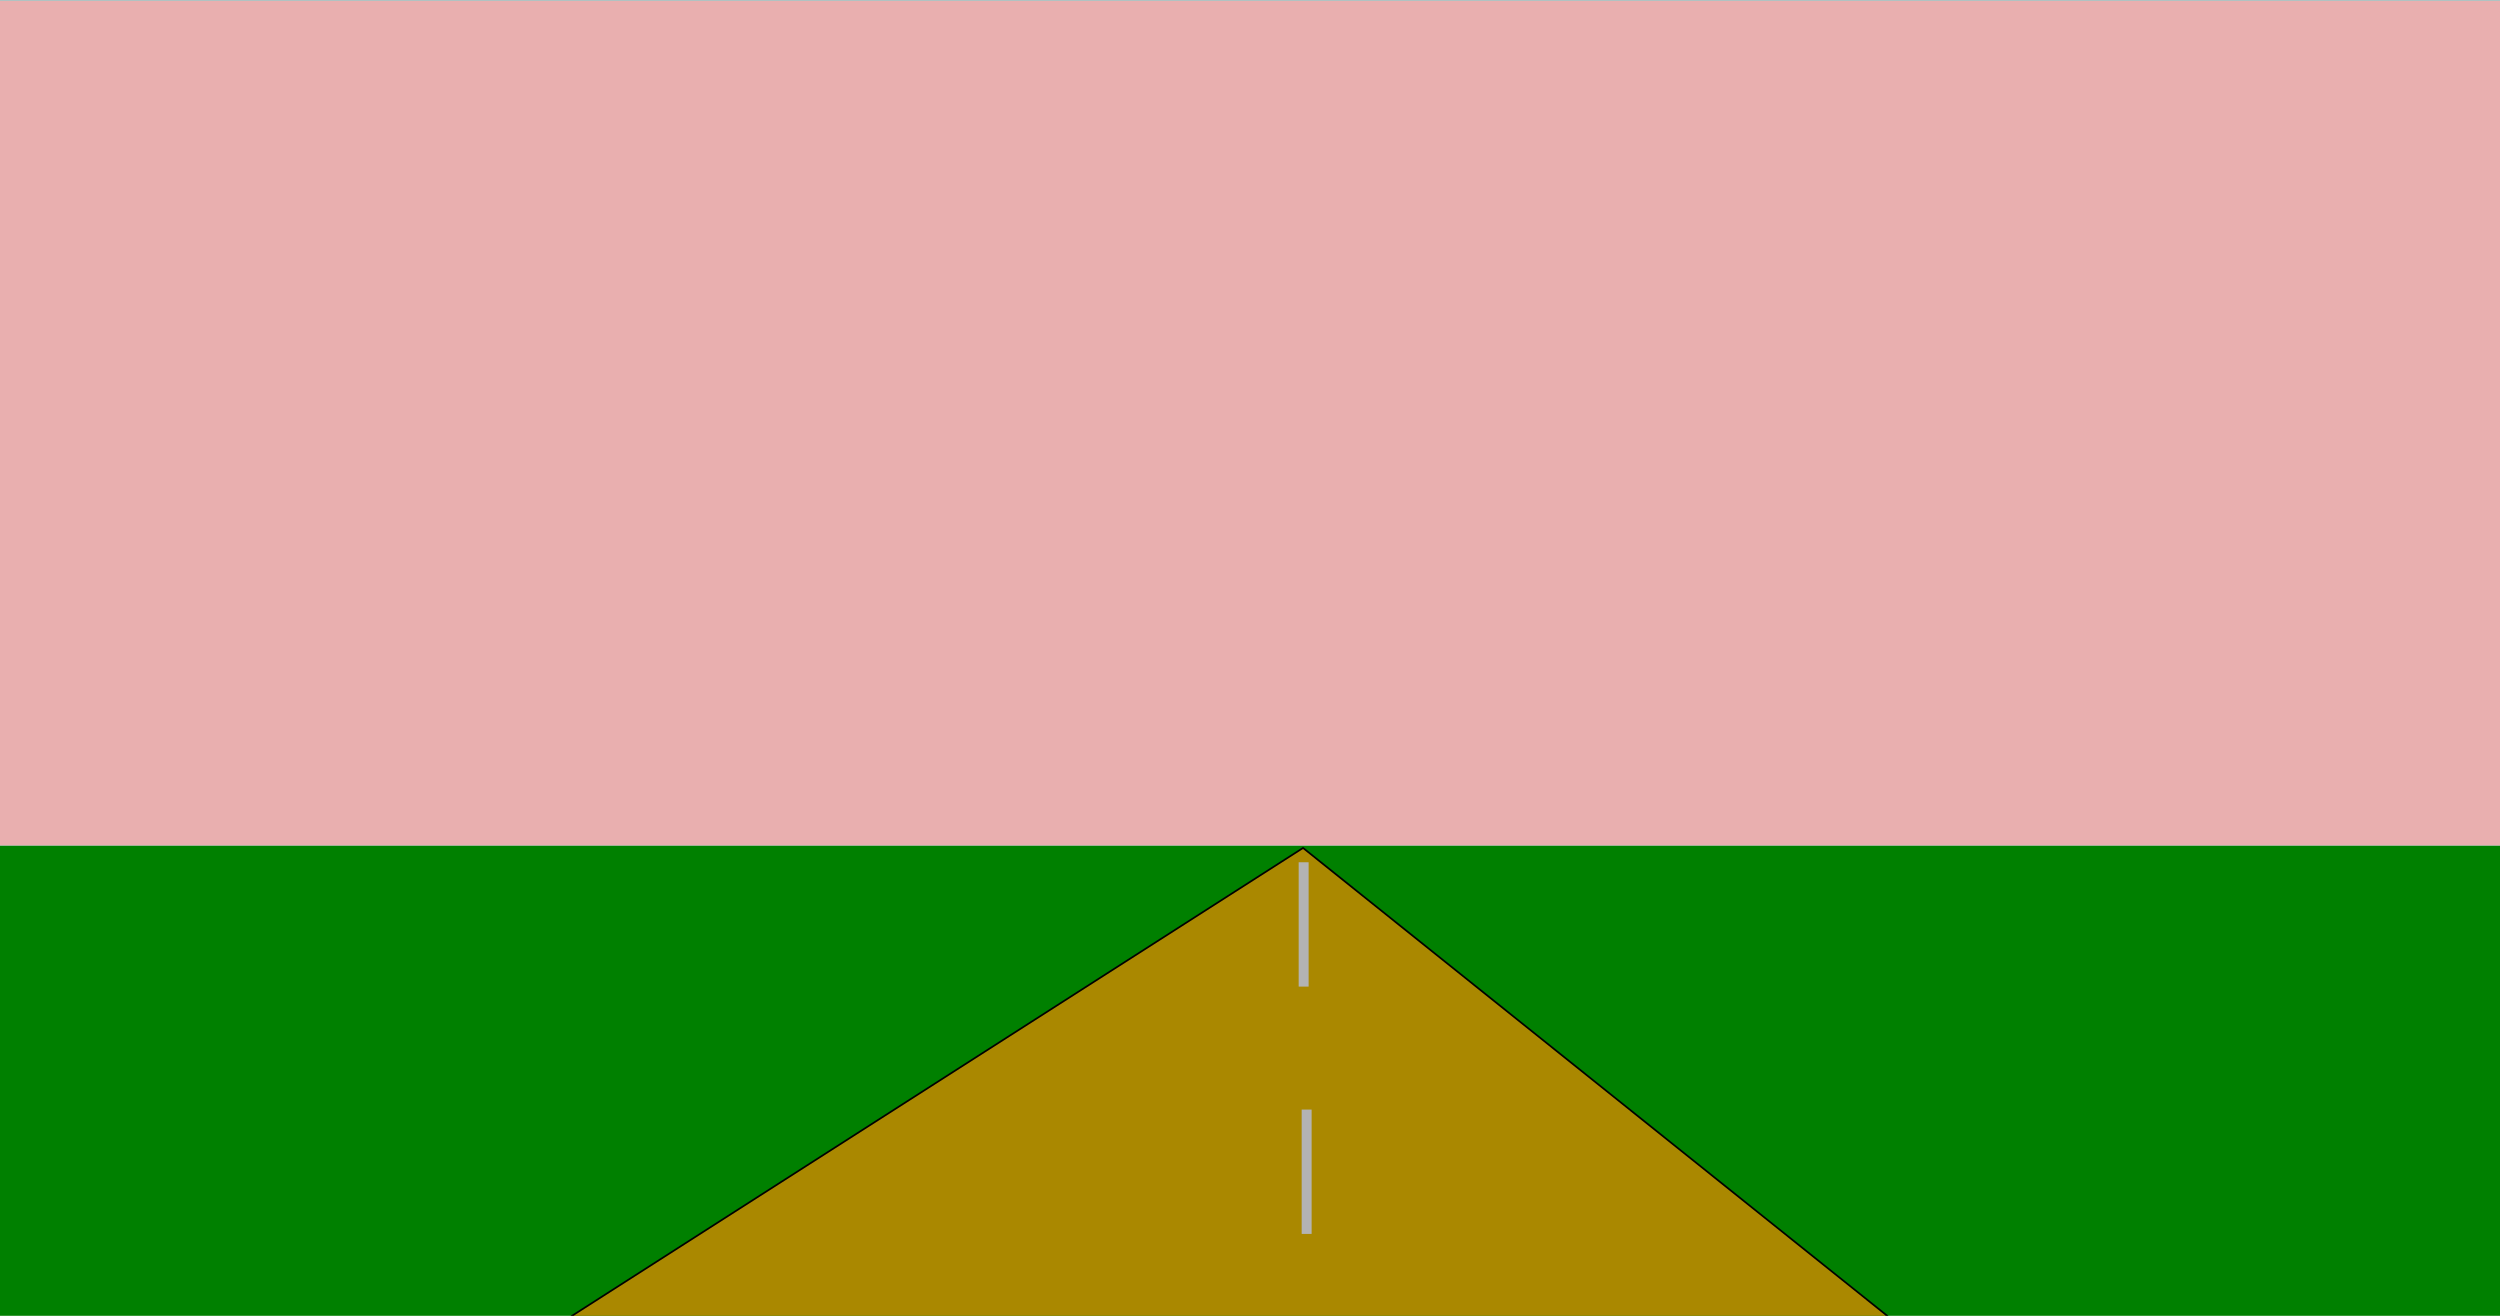 <?xml version="1.0" encoding="UTF-8" standalone="no"?>
<svg
   xmlns:dc="http://purl.org/dc/elements/1.1/"
   xmlns:cc="http://creativecommons.org/ns#"
   xmlns:rdf="http://www.w3.org/1999/02/22-rdf-syntax-ns#"
   xmlns:svg="http://www.w3.org/2000/svg"
   xmlns="http://www.w3.org/2000/svg"
   xmlns:sodipodi="http://sodipodi.sourceforge.net/DTD/sodipodi-0.dtd"
   xmlns:inkscape="http://www.inkscape.org/namespaces/inkscape"
   width="380mm"
   height="200mm"
   viewBox="0 0 380 200"
   version="1.1"
   id="svg8"
   inkscape:version="1.0.2-2 (e86c870879, 2021-01-15)"
   sodipodi:docname="WalkingAppBackgroundMissed.svg">
  <defs
     id="defs2" />
  <sodipodi:namedview
     id="base"
     pagecolor="#ffffff"
     bordercolor="#666666"
     borderopacity="1.0"
     inkscape:pageopacity="0.0"
     inkscape:pageshadow="2"
     inkscape:zoom="0.98994949"
     inkscape:cx="652.32551"
     inkscape:cy="434.50678"
     inkscape:document-units="mm"
     inkscape:current-layer="layer1"
     inkscape:document-rotation="0"
     showgrid="false"
     inkscape:window-width="1920"
     inkscape:window-height="1001"
     inkscape:window-x="-9"
     inkscape:window-y="-9"
     inkscape:window-maximized="1" />
  <g
     inkscape:label="Layer 1"
     inkscape:groupmode="layer"
     id="layer1">
    <rect
       style="fill:#00ffff;stroke-width:0.265"
       id="rect580"
       width="381.378"
       height="128.512"
       x="-0.378"
       y="0" />
    <rect
       style="fill:#008000;stroke-width:0.265"
       id="rect582"
       width="381"
       height="71.815"
       x="-0.378"
       y="128.512" />
    <path
       style="fill:#aa8800;stroke:#000000;stroke-width:0.265px;stroke-linecap:butt;stroke-linejoin:miter;stroke-opacity:1"
       d="m 84.667,201.461 113.393,-72.571 9.1,7.288 80.103,64.15"
       id="path586"
       sodipodi:nodetypes="cccc" />
    <rect
       style="fill:#b3b3b3;stroke-width:0.265"
       id="rect590"
       width="1.512"
       height="18.899"
       x="197.854"
       y="168.655" />
    <rect
       style="fill:#b3b3b3;stroke-width:0.265"
       id="rect590-5"
       width="1.512"
       height="18.899"
       x="197.398"
       y="131.063" />
    <path
       style="fill:#e9afaf;stroke-width:1.01"
       d="M -1.243,242.578 V 0.141 H 718.996 1439.234 V 242.578 485.014 H 718.996 -1.243 Z"
       id="path642"
       transform="scale(0.265)" />
  </g>
</svg>
